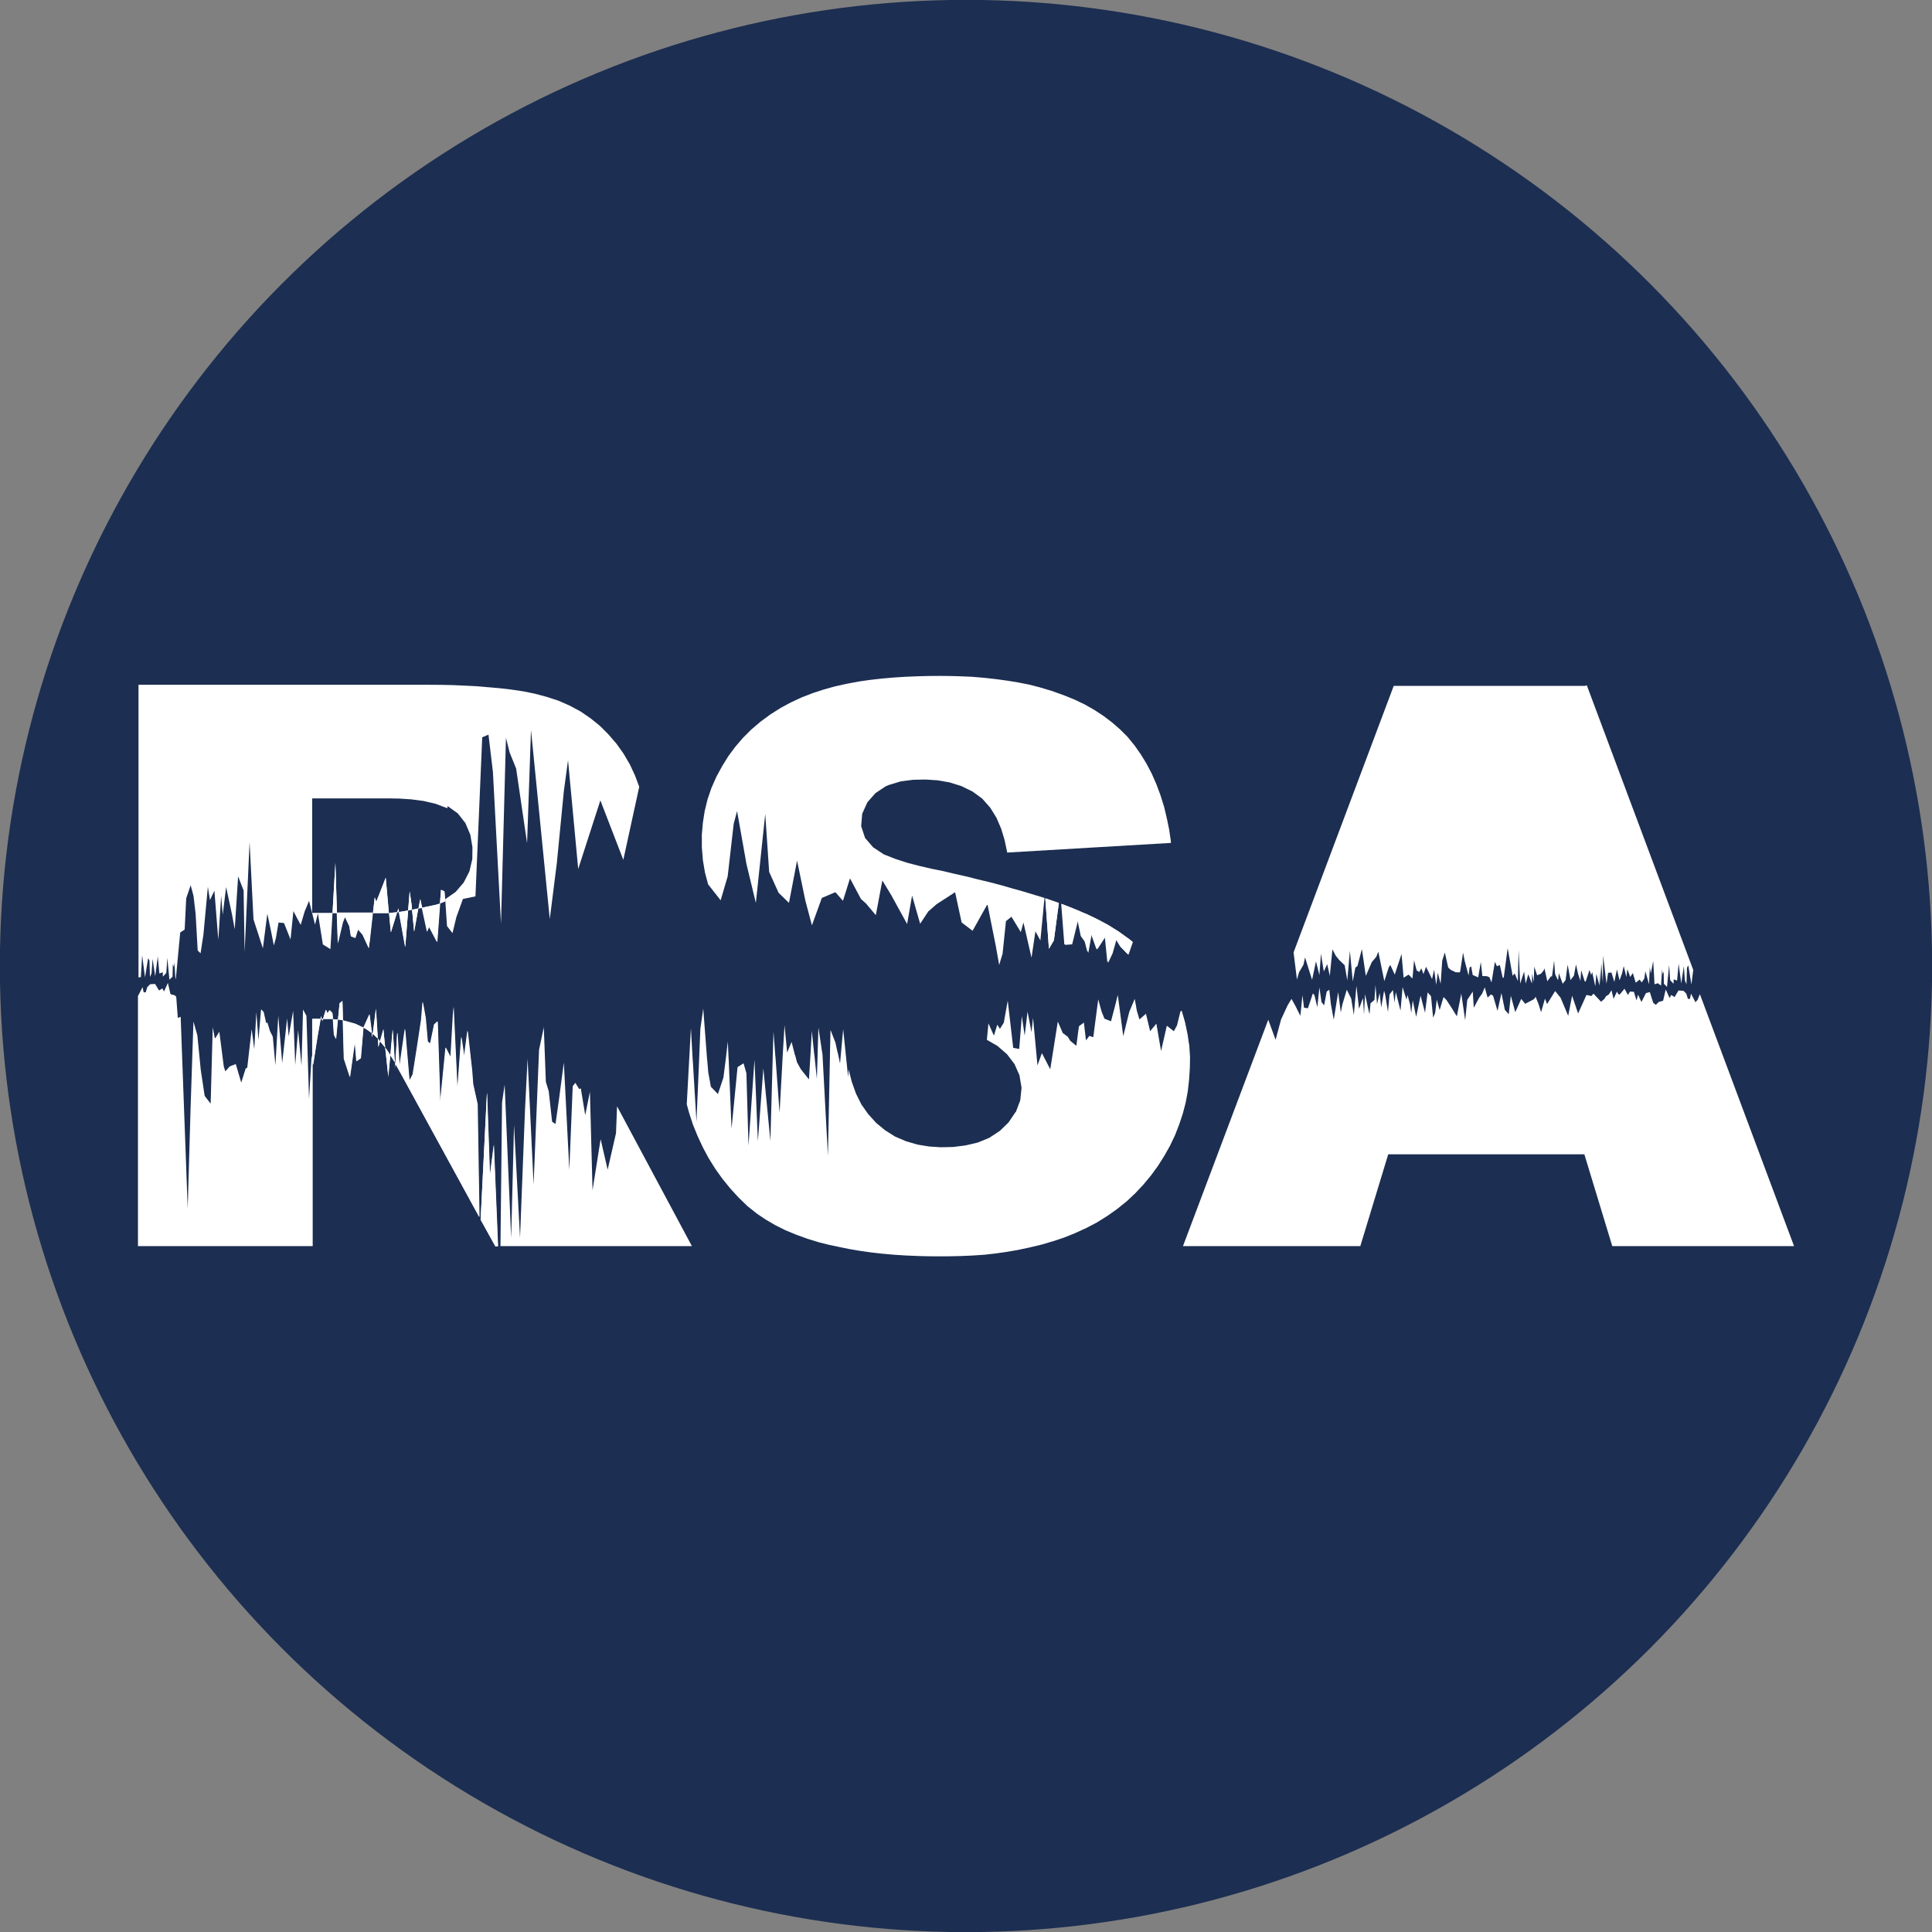 <?xml version="1.0" encoding="UTF-8" standalone="no"?>
<svg
   xmlns:shaper="http://www.shapertools.com/namespaces/shaper"
   xmlns:dc="http://purl.org/dc/elements/1.1/"
   xmlns:cc="http://creativecommons.org/ns#"
   xmlns:rdf="http://www.w3.org/1999/02/22-rdf-syntax-ns#"
   xmlns:svg="http://www.w3.org/2000/svg"
   xmlns="http://www.w3.org/2000/svg"
   xmlns:sodipodi="http://sodipodi.sourceforge.net/DTD/sodipodi-0.dtd"
   xmlns:inkscape="http://www.inkscape.org/namespaces/inkscape"
   id="svg150"
   y="0cm"
   xml:space="preserve"
   x="0cm"
   width="7.408cm"
   viewBox="0 0 7.408 7.408"
   version="1.1"
   shaper:fusionaddin="version:1.5.0"
   height="7.408cm"
   enable-background="new 0 0 11.753 4.123"
   sodipodi:docname="LogoRSA.svg"
   inkscape:version="0.92.4 (5da689c313, 2019-01-14)"
   inkscape:export-filename="C:\Users\milto\Desktop\Logo eagle\LogoRSA.png"
   inkscape:export-xdpi="300"
   inkscape:export-ydpi="300"><rect x="0" y="0" width="7.408" height="7.408" fill="#808080" stroke="none"/><sodipodi:namedview
     pagecolor="#ffffff"
     bordercolor="#666666"
     borderopacity="1"
     objecttolerance="10"
     gridtolerance="10"
     guidetolerance="10"
     inkscape:pageopacity="0"
     inkscape:pageshadow="2"
     inkscape:window-width="2400"
     inkscape:window-height="1271"
     id="namedview72"
     showgrid="false"
     fit-margin-top="0"
     fit-margin-left="0"
     fit-margin-right="0"
     fit-margin-bottom="0"
     inkscape:zoom="1.1996663"
     inkscape:cx="15.26037"
     inkscape:cy="77.46889"
     inkscape:window-x="-9"
     inkscape:window-y="-9"
     inkscape:window-maximized="1"
     inkscape:current-layer="svg150" /><defs
     id="defs154" /><circle
     style="opacity:1;fill:#1c2e51;fill-opacity:1;stroke:#1c2e51;stroke-width:0.029;stroke-miterlimit:4;stroke-dasharray:none;stroke-dashoffset:0;stroke-opacity:1"
     id="path879"
     cx="3.704"
     cy="3.704"
     r="3.69" /><g
     id="g1026"
     transform="translate(2.279,3.204)"><path
       inkscape:connector-curvature="0"
       style="vector-effect:non-scaling-stroke;fill:#ffffff;fill-opacity:1;stroke-width:0.54"
       id="path2"
       shaper:pathType="exterior"
       shaper:cutDepth="0"
       d="m -0.592,0.26 0.004,-0.052 0.013,0.006 0.003,0.038 -0.009,0.004 -3.0961e-4,1.3511e-4 -0.011,0.004" /><path
       inkscape:connector-curvature="0"
       style="vector-effect:non-scaling-stroke;fill:#ffffff;fill-opacity:1;stroke-width:0.54"
       id="path4"
       shaper:pathType="exterior"
       shaper:cutDepth="0"
       d="m -0.588,0.208 -0.004,0.052 0.011,-0.004 3.0966e-4,-1.3475e-4 0.009,-0.004 -0.003,-0.038 -0.013,-0.006" /><path
       inkscape:connector-curvature="0"
       style="vector-effect:non-scaling-stroke;fill:#ffffff;fill-opacity:1;stroke-width:0.54"
       id="path6"
       shaper:pathType="exterior"
       shaper:cutDepth="0"
       d="m -0.675,0.28 0.011,-0.002 0.003,-5.4572e-4 -0.007,-0.033 -0.007,0.036" /><path
       inkscape:connector-curvature="0"
       style="vector-effect:non-scaling-stroke;fill:#ffffff;fill-opacity:1;stroke-width:0.54"
       id="path8"
       shaper:pathType="exterior"
       shaper:cutDepth="0"
       d="m -0.663,0.277 -0.011,0.002 0.007,-0.036 0.007,0.033 -0.003,5.4607e-4" /><path
       inkscape:connector-curvature="0"
       style="vector-effect:non-scaling-stroke;fill:#ffffff;fill-opacity:1;stroke-width:0.54"
       id="path10"
       shaper:pathType="exterior"
       shaper:cutDepth="0"
       d="m -0.634,0.35 -0.008,0.019 -0.02,-0.092 0.048,-0.01 0.008,-0.002 4.2989e-4,-1.1992e-4 0.013,-0.004 -0.011,0.148 -0.031,-0.059" /><path
       inkscape:connector-curvature="0"
       style="vector-effect:non-scaling-stroke;fill:#ffffff;fill-opacity:1;stroke-width:0.54"
       id="path12"
       shaper:pathType="exterior"
       shaper:cutDepth="0"
       d="m -0.641,0.368 0.008,-0.019 0.031,0.059 0.011,-0.148 -0.013,0.004 -4.2989e-4,1.1992e-4 -0.008,0.002 -0.048,0.01 0.02,0.092" /><path
       inkscape:connector-curvature="0"
       style="vector-effect:non-scaling-stroke;fill:#ffffff;fill-opacity:1;stroke-width:0.54"
       id="path14"
       shaper:pathType="exterior"
       shaper:cutDepth="0"
       d="m -0.699,0.284 -0.015,0.003 -2.272e-4,4.01e-5 0.006,-0.073 0.008,0.056 0.001,0.014" /><path
       inkscape:connector-curvature="0"
       style="vector-effect:non-scaling-stroke;fill:#ffffff;fill-opacity:1;stroke-width:0.54"
       id="path16"
       shaper:pathType="exterior"
       shaper:cutDepth="0"
       d="m -0.714,0.287 0.015,-0.003 -0.001,-0.014 -0.008,-0.056 -0.006,0.073 2.2475e-4,-3.71e-5" /><path
       inkscape:connector-curvature="0"
       style="vector-effect:non-scaling-stroke;fill:#ffffff;fill-opacity:1;stroke-width:0.54"
       id="path18"
       shaper:pathType="exterior"
       shaper:cutDepth="0"
       d="m -0.691,0.368 0.016,-0.089 -0.024,0.005 0.008,0.084" /><path
       inkscape:connector-curvature="0"
       style="vector-effect:non-scaling-stroke;fill:#ffffff;fill-opacity:1;stroke-width:0.54"
       id="path20"
       shaper:pathType="exterior"
       shaper:cutDepth="0"
       d="m -0.675,0.28 -0.016,0.089 -0.008,-0.084 0.024,-0.005" /><path
       inkscape:connector-curvature="0"
       style="vector-effect:non-scaling-stroke;fill:#ffffff;fill-opacity:1;stroke-width:0.54"
       id="path22"
       shaper:pathType="exterior"
       shaper:cutDepth="0"
       d="m -0.836,0.254 0.036,-0.092 0.012,0.135 -0.003,1.3587e-4 -1.6929e-4,7.44e-6 -0.007,1.6742e-4 h -0.051 l 0.007,-0.06 0.006,0.016" /><path
       inkscape:connector-curvature="0"
       style="vector-effect:non-scaling-stroke;fill:#ffffff;fill-opacity:1;stroke-width:0.54"
       id="path24"
       shaper:pathType="exterior"
       shaper:cutDepth="0"
       d="m -0.8,0.161 -0.036,0.092 -0.006,-0.016 -0.007,0.06 h 0.051 l 0.007,-1.6741e-4 1.6924e-4,-7.04e-6 0.003,-1.3587e-4 -0.012,-0.135" /><path
       inkscape:connector-curvature="0"
       style="vector-effect:non-scaling-stroke;fill:#ffffff;fill-opacity:1;stroke-width:0.54"
       id="path26"
       shaper:pathType="exterior"
       shaper:cutDepth="0"
       d="m -1.004,0.297 0.011,-0.192 0.006,0.192 h -0.017" /><path
       inkscape:connector-curvature="0"
       style="vector-effect:non-scaling-stroke;fill:#ffffff;fill-opacity:1;stroke-width:0.54"
       id="path28"
       shaper:pathType="exterior"
       shaper:cutDepth="0"
       d="m -0.993,0.105 -0.011,0.192 h 0.017 l -0.006,-0.192" /><path
       inkscape:connector-curvature="0"
       style="vector-effect:non-scaling-stroke;fill:#ffffff;fill-opacity:1;stroke-width:0.54"
       id="path30"
       shaper:pathType="exterior"
       shaper:cutDepth="0"
       d="m -0.564,-0.105 -0.045,-0.017 -0.047,-0.011 -0.046,-0.006 -0.046,-0.003 -0.039,-6.6827e-4 H -1.082 v 0.439 h 0.078 l -0.008,0.139 -0.029,-0.018 -0.019,-0.119 -0.011,0.043 -0.023,-0.091 -0.017,0.041 -0.015,0.051 -0.013,-0.024 -0.015,-0.029 -0.011,0.109 -0.025,-0.063 -0.021,-0.002 -0.01,0.059 -0.008,0.029 -0.01,-0.051 -0.015,-0.071 -0.017,0.133 -0.036,-0.111 -0.015,-0.297 -0.019,0.422 -0.004,-0.236 -0.021,-0.054 -0.013,0.203 -0.01,-0.055 -0.023,-0.107 -0.013,0.106 -0.006,-0.072 -0.011,0.168 -0.015,-0.188 -0.017,0.036 -0.008,-0.051 -0.017,0.183 -0.011,0.072 -0.011,-0.011 -0.008,-0.141 -0.008,-0.068 -0.011,-0.041 -0.017,0.05 -0.006,0.12 -0.017,0.011 -0.017,0.18 -0.001,-0.004 -4.323e-4,3.4079e-4 -0.004,-0.062 -0.002,0.018 -0.004,-0.01 -0.001,0.047 -0.012,0.012 -0.008,-0.084 -0.004,0.058 -0.013,0.014 -5.431e-4,-0.017 -0.013,0.005 -0.006,-0.065 -0.01,0.076 -0.01,-0.067 -0.004,0.055 -0.006,0.015 -0.002,-0.063 -0.005,-0.01 -0.012,0.074 -0.011,-0.085 -0.005,0.084 -0.009,0.001 v -1.122 h 1.113 l 0.047,3.2298e-4 0.046,9.6674e-4 0.044,0.002 0.042,0.002 0.048,0.004 0.046,0.004 0.043,0.005 0.047,0.007 0.044,0.009 0.045,0.012 0.046,0.015 0.043,0.019 0.041,0.022 0.038,0.026 0.036,0.029 0.033,0.033 0.031,0.036 0.027,0.038 0.024,0.041 0.02,0.043 0.016,0.043 -0.061,0.28 -0.088,-0.228 -0.085,0.263 -0.039,-0.417 -0.016,0.118 -0.027,0.277 -0.027,0.214 -0.072,-0.725 -0.015,0.434 -0.042,-0.286 -0.025,-0.062 -0.014,-0.056 -0.019,0.713 -0.031,-0.582 -0.017,-0.143 -0.024,0.01 -0.026,0.61 -0.048,0.01 -0.025,0.069 -0.015,0.062 -0.021,-0.027 -0.007,-0.103 0.04,-0.028 0.031,-0.036 0.022,-0.043 0.011,-0.047 4.5217e-4,-0.046 -0.008,-0.047 -0.019,-0.045 -0.029,-0.037 -0.039,-0.028" /><path
       inkscape:connector-curvature="0"
       style="vector-effect:non-scaling-stroke;fill:#ffffff;fill-opacity:1;stroke-width:0.54"
       id="path34"
       shaper:pathType="exterior"
       shaper:cutDepth="0"
       d="m -0.865,0.432 0.006,-0.045 0.01,-0.089 h -0.138 l 0.004,0.116 0.019,-0.081 0.008,-0.02 0.017,0.036 0.006,0.038 0.017,0.006 0.01,-0.032 0.017,0.019 0.025,0.054" /><path
       inkscape:connector-curvature="0"
       style="vector-effect:non-scaling-stroke;fill:#ffffff;fill-opacity:1;stroke-width:0.54"
       id="path36"
       shaper:pathType="exterior"
       shaper:cutDepth="0"
       d="m -0.859,0.386 -0.006,0.045 -0.025,-0.054 -0.017,-0.019 -0.01,0.032 -0.017,-0.006 -0.006,-0.038 -0.017,-0.036 -0.008,0.02 -0.019,0.081 -0.004,-0.116 h 0.138 l -0.01,0.089" /><path
       inkscape:connector-curvature="0"
       style="vector-effect:non-scaling-stroke;fill:#ffffff;fill-opacity:1;stroke-width:0.54"
       id="path38"
       shaper:pathType="exterior"
       shaper:cutDepth="0"
       d="m -0.756,0.294 0.004,-0.014 0.002,0.013 -0.003,3.653e-4 -1.0696e-4,1.483e-5 -0.004,5.5761e-4" /><path
       inkscape:connector-curvature="0"
       style="vector-effect:non-scaling-stroke;fill:#ffffff;fill-opacity:1;stroke-width:0.54"
       id="path40"
       shaper:pathType="exterior"
       shaper:cutDepth="0"
       d="m -0.752,0.28 -0.004,0.014 0.004,-5.5685e-4 1.0697e-4,-1.488e-5 0.003,-3.6529e-4 -0.002,-0.013" /><path
       inkscape:connector-curvature="0"
       style="vector-effect:non-scaling-stroke;fill:#ffffff;fill-opacity:1;stroke-width:0.54"
       id="path42"
       shaper:pathType="exterior"
       shaper:cutDepth="0"
       d="m -0.759,0.294 0.003,-3.6084e-4 -0.024,0.077 -0.007,-0.074 0.028,-0.003 5.4803e-4,-7.204e-5" /><path
       inkscape:connector-curvature="0"
       style="vector-effect:non-scaling-stroke;fill:#ffffff;fill-opacity:1;stroke-width:0.54"
       id="path44"
       shaper:pathType="exterior"
       shaper:cutDepth="0"
       d="m -0.756,0.294 -0.003,3.6084e-4 -5.4572e-4,6.981e-5 -0.028,0.003 0.007,0.074 0.024,-0.077" /><path
       inkscape:connector-curvature="0"
       style="vector-effect:non-scaling-stroke;fill:#ffffff;fill-opacity:1;stroke-width:0.54"
       id="path46"
       shaper:pathType="exterior"
       shaper:cutDepth="0"
       d="m -0.714,0.287 -0.011,0.139 -0.024,-0.133 0.036,-0.006" /><path
       inkscape:connector-curvature="0"
       style="vector-effect:non-scaling-stroke;fill:#ffffff;fill-opacity:1;stroke-width:0.54"
       id="path48"
       shaper:pathType="exterior"
       shaper:cutDepth="0"
       d="m -0.725,0.426 0.011,-0.139 -0.036,0.006 0.024,0.133" /><path
       inkscape:connector-curvature="0"
       style="vector-effect:non-scaling-stroke;fill:#ffffff;fill-opacity:1;stroke-width:0.54"
       id="path50"
       shaper:pathType="exterior"
       shaper:cutDepth="0"
       d="m 1.743,0.434 0.019,-0.032 0.019,-0.143 -0.006,-0.002 -0.046,-0.016 0.014,0.193" /><path
       inkscape:connector-curvature="0"
       style="vector-effect:non-scaling-stroke;fill:#ffffff;fill-opacity:1;stroke-width:0.54"
       id="path52"
       shaper:pathType="exterior"
       shaper:cutDepth="0"
       d="M 1.762,0.401 1.743,0.434 1.729,0.24 1.775,0.256 1.781,0.258 1.762,0.401" /><path
       inkscape:connector-curvature="0"
       style="vector-effect:non-scaling-stroke;fill:#ffffff;fill-opacity:1;stroke-width:0.54"
       id="path54"
       shaper:pathType="exterior"
       shaper:cutDepth="0"
       d="m -0.964,0.708 -0.019,-0.003 0.006,-0.062 0.011,-0.009 0.002,0.074" /><path
       inkscape:connector-curvature="0"
       style="vector-effect:non-scaling-stroke;fill:#ffffff;fill-opacity:1;stroke-width:0.54"
       id="path56"
       shaper:pathType="exterior"
       shaper:cutDepth="0"
       d="m -0.983,0.705 0.019,0.003 -0.002,-0.074 -0.011,0.009 -0.006,0.062" /><path
       inkscape:connector-curvature="0"
       style="vector-effect:non-scaling-stroke;fill:#ffffff;fill-opacity:1;stroke-width:0.54"
       id="path58"
       shaper:pathType="exterior"
       shaper:cutDepth="0"
       d="m -1.04,0.703 0.027,1.3288e-4 0.01,7.7742e-4 -0.002,-0.023 -0.011,-0.011 -0.008,0.012 -0.006,-0.014 -0.011,0.036" /><path
       inkscape:connector-curvature="0"
       style="vector-effect:non-scaling-stroke;fill:#ffffff;fill-opacity:1;stroke-width:0.54"
       id="path60"
       shaper:pathType="exterior"
       shaper:cutDepth="0"
       d="m -1.013,0.703 -0.027,-1.3288e-4 0.011,-0.036 0.006,0.014 0.008,-0.012 0.011,0.011 0.002,0.023 -0.01,-7.8071e-4" /><path
       inkscape:connector-curvature="0"
       style="vector-effect:non-scaling-stroke;fill:#ffffff;fill-opacity:1;stroke-width:0.54"
       id="path62"
       shaper:pathType="exterior"
       shaper:cutDepth="0"
       d="m -1.04,0.703 -0.003,0.008 -0.003,-0.008 0.005,2.116e-5" /><path
       inkscape:connector-curvature="0"
       style="vector-effect:non-scaling-stroke;fill:#ffffff;fill-opacity:1;stroke-width:0.54"
       id="path64"
       shaper:pathType="exterior"
       shaper:cutDepth="0"
       d="m -1.042,0.711 0.003,-0.008 -0.005,-2.303e-5 0.003,0.008" /><path
       inkscape:connector-curvature="0"
       style="vector-effect:non-scaling-stroke;fill:#ffffff;fill-opacity:1;stroke-width:0.54"
       id="path66"
       shaper:pathType="exterior"
       shaper:cutDepth="0"
       d="m -1.045,0.703 -0.003,-0.011 -0.002,0.011 h 0.005" /><path
       inkscape:connector-curvature="0"
       style="vector-effect:non-scaling-stroke;fill:#ffffff;fill-opacity:1;stroke-width:0.54"
       id="path68"
       shaper:pathType="exterior"
       shaper:cutDepth="0"
       d="m -1.048,0.692 0.003,0.011 h -0.005 l 0.002,-0.011" /><path
       inkscape:connector-curvature="0"
       style="vector-effect:non-scaling-stroke;fill:#ffffff;fill-opacity:1;stroke-width:0.54"
       id="path70"
       shaper:pathType="exterior"
       shaper:cutDepth="0"
       d="m -1.05,0.703 -0.012,0.068 -0.017,0.109 -0.003,-0.016 v -0.161 h 0.032" /><path
       inkscape:connector-curvature="0"
       style="vector-effect:non-scaling-stroke;fill:#ffffff;fill-opacity:1;stroke-width:0.54"
       id="path72"
       shaper:pathType="exterior"
       shaper:cutDepth="0"
       d="m -1.061,0.77 0.012,-0.068 h -0.032 v 0.161 l 0.003,0.016 0.017,-0.109" /><path
       inkscape:connector-curvature="0"
       style="vector-effect:non-scaling-stroke;fill:#ffffff;fill-opacity:1;stroke-width:0.54"
       id="path74"
       shaper:pathType="exterior"
       shaper:cutDepth="0"
       d="m -1.453,0.776 0.015,-0.024 0.017,0.133 0.006,0.019 0.017,-0.019 0.023,-0.009 0.021,0.071 0.017,-0.054 0.006,-0.003 0.017,-0.148 0.01,0.077 0.008,-0.142 0.008,0.107 0.01,-0.118 0.01,0.01 0.01,0.044 0.004,-0.004 0.01,0.033 0.011,0.022 0.01,0.11 0.011,-0.19 0.015,0.181 0.019,-0.171 0.006,0.069 0.017,-0.098 0.008,0.208 0.011,-0.134 0.013,0.136 0.006,-0.215 0.013,0.024 0.01,0.319 0.01,-0.167 0.004,0.021 V 1.574 H -1.75 V 0.613 l 7.449e-4,8.531e-4 0.017,-0.033 0.004,0.02 h 0.008 l 0.006,-0.02 0.011,-0.011 0.019,-0.001 0.015,0.025 0.013,-0.008 0.006,0.012 0.015,-0.033 0.01,0.043 0.017,0.005 0.005,0.005 0.006,0.081 0.011,-0.004 0.027,0.735 0.011,-0.384 0.011,-0.333 0.015,0.053 0.013,0.132 0.015,0.1 0.023,0.03 0.008,-0.293 0.008,0.042" /><path
       inkscape:connector-curvature="0"
       style="vector-effect:non-scaling-stroke;fill:#ffffff;fill-opacity:1;stroke-width:0.54"
       id="path78"
       shaper:pathType="exterior"
       shaper:cutDepth="0"
       d="m -0.998,0.764 0.008,0.016 0.007,-0.075 -0.019,-0.001 0.004,0.06" /><path
       inkscape:connector-curvature="0"
       style="vector-effect:non-scaling-stroke;fill:#ffffff;fill-opacity:1;stroke-width:0.54"
       id="path80"
       shaper:pathType="exterior"
       shaper:cutDepth="0"
       d="m -0.991,0.78 -0.008,-0.016 -0.004,-0.06 0.019,0.001 -0.007,0.075" /><path
       inkscape:connector-curvature="0"
       style="vector-effect:non-scaling-stroke;fill:#ffffff;fill-opacity:1;stroke-width:0.54"
       id="path82"
       shaper:pathType="exterior"
       shaper:cutDepth="0"
       d="m -0.853,0.757 -0.02,-0.014 -4.143e-4,-2.4947e-4 -0.011,-0.006 0.023,-0.051 0.009,0.072" /><path
       inkscape:connector-curvature="0"
       style="vector-effect:non-scaling-stroke;fill:#ffffff;fill-opacity:1;stroke-width:0.54"
       id="path84"
       shaper:pathType="exterior"
       shaper:cutDepth="0"
       d="m -0.874,0.743 0.02,0.014 -0.009,-0.072 -0.023,0.051 0.011,0.006 4.156e-4,2.5129e-4" /><path
       inkscape:connector-curvature="0"
       style="vector-effect:non-scaling-stroke;fill:#ffffff;fill-opacity:1;stroke-width:0.54"
       id="path86"
       shaper:pathType="exterior"
       shaper:cutDepth="0"
       d="m -0.763,0.874 -9.0879e-4,0.016 -0.001,-0.02 8.4869e-4,0.001 0.001,0.002" /><path
       inkscape:connector-curvature="0"
       style="vector-effect:non-scaling-stroke;fill:#ffffff;fill-opacity:1;stroke-width:0.54"
       id="path88"
       shaper:pathType="exterior"
       shaper:cutDepth="0"
       d="m -0.763,0.89 9.0878e-4,-0.016 -0.001,-0.002 -8.4869e-4,-0.001 0.001,0.02" /><path
       inkscape:connector-curvature="0"
       style="vector-effect:non-scaling-stroke;fill:#ffffff;fill-opacity:1;stroke-width:0.54"
       id="path90"
       shaper:pathType="exterior"
       shaper:cutDepth="0"
       d="m -0.763,0.874 0.007,-0.117 0.008,0.128 0.021,-0.145 0.017,0.2 0.013,-0.025 0.017,-0.108 0.015,-0.099 0.006,-0.071 0.011,0.061 0.008,0.091 0.01,0.008 0.015,-0.073 0.013,-0.012 0.01,0.312 0.021,-0.212 0.019,0.037 0.011,-0.193 0.015,0.319 0.015,-0.204 0.011,0.075 0.013,-0.099 0.017,0.153 0.004,0.052 0.017,0.077 0.007,0.433 -0.298,-0.545 -0.024,-0.043 -7.322e-4,-0.001" /><path
       inkscape:connector-curvature="0"
       style="vector-effect:non-scaling-stroke;fill:#ffffff;fill-opacity:1;stroke-width:0.54"
       id="path92"
       shaper:pathType="exterior"
       shaper:cutDepth="0"
       d="m -0.756,0.757 -0.007,0.117 7.5064e-4,0.001 0.024,0.043 0.298,0.545 -0.007,-0.433 -0.017,-0.077 -0.004,-0.052 -0.017,-0.153 -0.013,0.099 -0.011,-0.075 -0.015,0.204 -0.015,-0.319 -0.011,0.193 -0.019,-0.037 -0.021,0.212 -0.01,-0.312 -0.013,0.012 -0.015,0.073 -0.01,-0.008 -0.008,-0.091 -0.011,-0.061 -0.006,0.071 -0.015,0.099 -0.017,0.108 -0.013,0.025 -0.017,-0.2 -0.021,0.145 -0.008,-0.128" /><path
       inkscape:connector-curvature="0"
       style="vector-effect:non-scaling-stroke;fill:#ffffff;fill-opacity:1;stroke-width:0.54"
       id="path94"
       shaper:pathType="exterior"
       shaper:cutDepth="0"
       d="m -0.765,0.87 -2.7842e-4,-4.7003e-4 -2.7847e-4,-4.6998e-4 -0.017,-0.027 0.009,-0.099 0.008,0.127" /><path
       inkscape:connector-curvature="0"
       style="vector-effect:non-scaling-stroke;fill:#ffffff;fill-opacity:1;stroke-width:0.54"
       id="path96"
       shaper:pathType="exterior"
       shaper:cutDepth="0"
       d="m -0.765,0.87 2.7843e-4,4.7003e-4 -0.008,-0.127 -0.009,0.099 0.017,0.027 2.8088e-4,4.6887e-4" /><path
       inkscape:connector-curvature="0"
       style="vector-effect:non-scaling-stroke;fill:#ffffff;fill-opacity:1;stroke-width:0.54"
       id="path98"
       shaper:pathType="exterior"
       shaper:cutDepth="0"
       d="m -0.79,0.925 -0.012,-0.112 0.008,0.011 3.052e-4,4.388e-4 0.011,0.017 -0.008,0.083" /><path
       inkscape:connector-curvature="0"
       style="vector-effect:non-scaling-stroke;fill:#ffffff;fill-opacity:1;stroke-width:0.54"
       id="path100"
       shaper:pathType="exterior"
       shaper:cutDepth="0"
       d="m -0.802,0.813 0.012,0.112 0.008,-0.083 -0.011,-0.017 -3.0515e-4,-4.3885e-4 -0.008,-0.011" /><path
       inkscape:connector-curvature="0"
       style="vector-effect:non-scaling-stroke;fill:#ffffff;fill-opacity:1;stroke-width:0.54"
       id="path102"
       shaper:pathType="exterior"
       shaper:cutDepth="0"
       d="m -0.822,0.788 0.015,0.018 0.005,0.007 -0.007,-0.071 -0.013,0.046" /><path
       inkscape:connector-curvature="0"
       style="vector-effect:non-scaling-stroke;fill:#ffffff;fill-opacity:1;stroke-width:0.54"
       id="path104"
       shaper:pathType="exterior"
       shaper:cutDepth="0"
       d="m -0.807,0.807 -0.015,-0.018 0.013,-0.046 0.007,0.071 -0.005,-0.007" /><path
       inkscape:connector-curvature="0"
       style="vector-effect:non-scaling-stroke;fill:#ffffff;fill-opacity:1;stroke-width:0.54"
       id="path106"
       shaper:pathType="exterior"
       shaper:cutDepth="0"
       d="m -0.828,0.811 0.006,-0.022 -0.008,-0.01 0.002,0.032" /><path
       inkscape:connector-curvature="0"
       style="vector-effect:non-scaling-stroke;fill:#ffffff;fill-opacity:1;stroke-width:0.54"
       id="path108"
       shaper:pathType="exterior"
       shaper:cutDepth="0"
       d="m -0.822,0.788 -0.006,0.022 -0.002,-0.032 0.008,0.01" /><path
       inkscape:connector-curvature="0"
       style="vector-effect:non-scaling-stroke;fill:#ffffff;fill-opacity:1;stroke-width:0.54"
       id="path110"
       shaper:pathType="exterior"
       shaper:cutDepth="0"
       d="m -0.83,0.778 -0.019,-0.018 0.012,-0.096 0.007,0.114" /><path
       inkscape:connector-curvature="0"
       style="vector-effect:non-scaling-stroke;fill:#ffffff;fill-opacity:1;stroke-width:0.54"
       id="path112"
       shaper:pathType="exterior"
       shaper:cutDepth="0"
       d="m -0.85,0.76 0.019,0.018 -0.007,-0.114 -0.012,0.096" /><path
       inkscape:connector-curvature="0"
       style="vector-effect:non-scaling-stroke;fill:#ffffff;fill-opacity:1;stroke-width:0.54"
       id="path114"
       shaper:pathType="exterior"
       shaper:cutDepth="0"
       d="m -0.851,0.759 9.6229e-4,8.0414e-4 -0.002,0.013 -0.002,-0.016 0.003,0.002 5.324e-5,3.711e-5" /><path
       inkscape:connector-curvature="0"
       style="vector-effect:non-scaling-stroke;fill:#ffffff;fill-opacity:1;stroke-width:0.54"
       id="path116"
       shaper:pathType="exterior"
       shaper:cutDepth="0"
       d="m -0.85,0.76 -9.6224e-4,-8.0409e-4 -5.654e-5,-4.678e-5 -0.003,-0.002 0.002,0.016 0.002,-0.013" /><path
       inkscape:connector-curvature="0"
       style="vector-effect:non-scaling-stroke;fill:#ffffff;fill-opacity:1;stroke-width:0.54"
       id="path118"
       shaper:pathType="exterior"
       shaper:cutDepth="0"
       d="m -0.886,0.737 -0.01,0.116 -0.017,0.012 -0.006,-0.073 -0.019,0.134 -0.023,-0.071 -0.004,-0.147 0.047,0.013 0.032,0.015 -2.5023e-4,5.6393e-4" /><path
       inkscape:connector-curvature="0"
       style="vector-effect:non-scaling-stroke;fill:#ffffff;fill-opacity:1;stroke-width:0.54"
       id="path120"
       shaper:pathType="exterior"
       shaper:cutDepth="0"
       d="m -0.895,0.853 0.01,-0.116 2.4947e-4,-5.6799e-4 -0.032,-0.015 -0.047,-0.013 0.004,0.147 0.023,0.071 0.019,-0.134 0.006,0.073 0.017,-0.012" /><path
       inkscape:connector-curvature="0"
       style="vector-effect:non-scaling-stroke;fill:#ffffff;fill-opacity:1;stroke-width:0.54"
       id="path122"
       shaper:pathType="exterior"
       shaper:cutDepth="0"
       d="m -0.436,1.471 0.024,-0.482 0.011,0.315 0.015,-0.118 0.016,0.389 h -0.01 l -0.057,-0.103" /><path
       inkscape:connector-curvature="0"
       style="vector-effect:non-scaling-stroke;fill:#ffffff;fill-opacity:1;stroke-width:0.54"
       id="path124"
       shaper:pathType="exterior"
       shaper:cutDepth="0"
       d="m -0.412,0.989 -0.024,0.482 0.057,0.103 h 0.01 l -0.016,-0.389 -0.015,0.118 -0.011,-0.315" /><path
       inkscape:connector-curvature="0"
       style="vector-effect:non-scaling-stroke;fill:#ffffff;fill-opacity:1;stroke-width:0.54"
       id="path126"
       shaper:pathType="exterior"
       shaper:cutDepth="0"
       d="M 3.797,-0.574 H 3.065 L 2.681,0.448 l 0.013,0.104 0.008,-0.028 0.017,-0.029 0.006,-0.028 0.027,0.086 0.015,-0.071 0.013,0.053 0.006,-0.082 0.011,0.068 0.013,-0.028 0.01,0.045 0.01,-0.102 0.013,0.025 0.013,0.016 0.021,0.02 0.01,0.058 0.01,-0.113 0.011,0.117 0.01,-0.053 0.008,-0.006 0.017,-0.065 0.015,0.103 0.023,-0.053 0.017,-0.02 0.008,-0.02 0.023,0.113 0.017,-0.053 0.006,-0.009 0.017,0.037 0.011,-0.034 0.002,-0.006 0.013,-0.039 0.008,0.091 0.019,-0.012 0.015,0.015 0.006,-0.07 0.01,0.039 0.01,0.006 0.008,-0.014 0.008,0.022 0.01,-0.028 0.013,0.026 0.01,0.021 0.008,-0.036 0.008,0.058 0.006,-0.046 0.011,0.042 0.006,-0.088 0.01,-0.032 0.013,0.058 0.01,0.009 0.019,0.009 0.015,5.1453e-4 0.002,-0.004 0.011,-0.072 0.006,0.031 0.015,0.057 0.004,-0.031 0.006,-0.004 0.006,0.033 0.021,0.009 0.01,-0.059 0.006,0.054 0.017,5.1453e-4 0.01,0.004 0.008,0.02 0.013,-0.079 0.008,0.017 0.011,-0.005 0.011,0.049 0.004,-5.1453e-4 0.015,-0.113 0.019,0.106 0.008,-0.009 0.012,0.029 0.003,-0.118 0.006,0.128 0.015,-0.046 0.006,0.046 0.01,-0.036 0.014,0.036 0.001,-0.039 0.006,0.033 0.002,-0.059 0.011,0.033 0.015,-0.006 0.011,-0.014 0.002,-0.007 0.011,0.05 0.014,-0.019 0.004,5.1453e-4 0.006,-0.044 0.002,-0.017 0.004,0.052 0.01,0.022 0.002,-0.002 0.002,-0.024 0.015,0.041 0.011,-0.014 0.008,-0.059 0.011,0.059 0.013,-0.017 0.008,-0.043 0.008,0.036 0.009,0.027 0.003,-0.041 0.013,0.042 0.004,0.002 0.015,-0.045 0.006,0.02 0.004,-0.012 0.012,0.055 0.004,-0.048 0.012,0.045 0.001,-0.057 0.002,0.051 0.004,-0.08 0.006,0.075 0.001,-0.104 0.013,0.108 0.006,-0.042 0.013,-0.001 0.011,0.036 0.01,-0.048 0.01,0.042 0.01,-0.028 0.006,-0.027 0.01,0.042 0.004,-0.03 0.011,0.03 0.01,-0.015 0.011,0.037 0.015,-0.012 0.008,0.011 0.01,-0.015 0.004,-0.028 0.014,0.05 0.003,-0.065 0.004,0.023 0.009,-0.047 0.003,0.05 0.002,0.039 0.013,-0.004 0.012,0.009 0.004,-0.062 0.002,0.018 0.004,-0.01 0.001,0.047 0.012,0.012 0.008,-0.084 0.004,0.058 0.013,0.014 5.346e-4,-0.017 0.013,0.005 0.006,-0.065 0.01,0.076 0.01,-0.067 0.004,0.055 0.006,0.015 0.002,-0.063 0.005,-0.01 0.012,0.074 0.007,-0.056 -0.408,-1.091" /><path
       inkscape:connector-curvature="0"
       style="vector-effect:non-scaling-stroke;fill:#ffffff;fill-opacity:1;stroke-width:0.54"
       id="path130"
       shaper:pathType="exterior"
       shaper:cutDepth="0"
       d="m 4.239,0.608 -0.009,0.022 -0.008,0.009 -0.017,-0.033 -0.004,0.02 h -0.008 l -0.006,-0.02 -0.011,-0.011 -0.019,-0.001 -0.015,0.025 -0.013,-0.008 -0.006,0.012 -0.015,-0.033 -0.01,0.043 -0.017,0.005 -0.011,0.011 -0.01,-0.008 -0.013,-0.041 -0.015,0.004 -0.017,0.034 -0.013,-0.028 -0.006,0.022 -0.01,-0.033 -0.015,-0.001 -0.008,0.013 -0.013,-0.024 -0.019,0.023 -0.006,-0.004 -0.004,-0.008 -0.013,0.028 -0.008,-0.033 -0.01,0.016 -0.011,0.007 -0.006,0.01 -0.013,0.011 -0.029,-0.031 -0.008,0.009 -0.019,-0.004 -0.032,0.071 -0.023,-0.068 -0.015,0.077 -0.029,-0.069 -0.021,-0.026 -0.031,0.05 -0.008,-0.021 -0.015,0.052 -0.01,-0.032 -0.011,-0.027 -0.006,0.009 -0.034,0.018 -0.015,-0.019 -0.023,0.051 -0.017,-0.063 -0.008,0.071 -0.015,-0.017 -0.013,-0.064 -0.015,0.068 -0.017,-0.058 -0.008,-0.005 -0.013,0.012 -0.011,-0.039 -0.01,0.024 -0.011,0.015 -0.021,0.039 -0.004,-0.062 -0.021,0.032 -0.008,0.078 -0.015,-0.102 -0.017,0.087 -0.019,-0.031 -0.021,-0.032 -0.011,-0.011 -0.015,0.05 -0.011,-0.04 -0.006,0.05 -0.008,0.019 -0.008,-0.082 -0.013,-0.015 -0.01,0.078 -0.017,-0.065 -0.017,0.081 -0.013,-0.063 -0.006,0.048 -0.004,-0.031 -0.01,-0.038 -0.004,0.018 -0.015,-0.048 -0.008,0.09 -0.018,-0.071 -0.005,0.04 -0.006,-0.048 -0.013,0.017 -0.006,0.067 -0.011,-0.067 -0.004,-0.014 -0.011,0.064 -0.006,-0.056 -0.01,0.043 -0.006,-0.073 -0.004,0.057 -0.015,0.013 -0.004,0.042 -0.006,-0.026 -0.011,-0.051 -0.004,0.078 -0.004,-0.063 -0.015,0.041 -0.01,-0.088 -0.01,0.112 -0.01,-0.063 -0.017,-0.034 -0.017,0.057 -0.006,0.03 -0.01,-0.078 -0.017,0.106 -0.011,-0.06 -0.006,-0.055 -0.01,0.007 -0.01,0.053 -0.01,-0.013 -0.008,-0.056 -0.008,0.076 -0.011,-0.046 -0.006,-0.007 -0.019,0.057 -0.015,-0.002 -0.006,-0.048 -0.008,0.079 -0.019,-0.038 -0.015,-0.027 -0.015,0.025 -0.025,0.054 -0.021,0.078 L 2.584,0.706 2.257,1.574 H 2.937 L 3.044,1.222 h 0.752 l 0.107,0.352 h 0.697 L 4.239,0.608" /><path
       inkscape:connector-curvature="0"
       style="vector-effect:non-scaling-stroke;fill:#ffffff;fill-opacity:1;stroke-width:0.54"
       id="path134"
       shaper:pathType="exterior"
       shaper:cutDepth="0"
       d="m -0.194,0.732 0.008,0.212 0.011,0.036 0.013,0.117 0.013,0.009 0.013,-0.092 0.019,-0.144 0.021,0.412 0.013,-0.321 0.01,-0.013 0.015,0.024 0.006,-0.003 0.017,0.103 0.008,-0.04 0.01,-0.05 0.01,0.378 0.031,-0.196 0.027,0.117 0.032,-0.14 0.004,-0.103 0.287,0.536 h -0.734 l 0.006,-0.55 0.01,-0.069 0.025,0.588 0.011,-0.434 0.023,0.433 0.019,-0.489 0.01,-0.198 0.023,0.483 0.021,-0.517 0.019,-0.09" /><path
       inkscape:connector-curvature="0"
       style="vector-effect:non-scaling-stroke;fill:#ffffff;fill-opacity:1;stroke-width:0.54"
       id="path138"
       shaper:pathType="exterior"
       shaper:cutDepth="0"
       d="M 1.615,1.06 1.588,1.1 1.555,1.132 1.514,1.159 1.47,1.177 1.423,1.188 1.375,1.194 1.328,1.195 1.283,1.192 1.24,1.185 1.195,1.172 1.153,1.154 1.115,1.13 1.081,1.102 1.05,1.068 1.024,1.031 1.003,0.989 0.987,0.944 0.975,0.897 0.973,0.926 0.964,0.839 0.963,0.829 0.954,0.742 0.946,0.83 0.942,0.874 0.933,0.831 l -5.5685e-4,3.488e-5 -0.008,-0.037 -0.019,-0.049 -0.002,0.089 1.0469e-4,-6.68e-6 -0.008,0.394 -0.021,-0.392 -2.294e-5,-1.5334e-4 -4.4548e-4,2.785e-5 -0.015,-0.1 -0.003,0.101 8.642e-5,-5.57e-6 -0.003,0.096 -0.01,-0.096 -3.5639e-4,2.192e-5 -0.009,-0.088 -0.005,0.089 2.049e-5,-1.47e-6 -0.006,0.097 -0.031,-0.039 -0.015,-0.027 -0.007,-0.027 -6.6823e-4,4.16e-5 -0.013,-0.051 -0.017,0.041 -0.01,-0.105 -0.007,0.117 3.007e-5,-1.87e-6 -0.012,0.219 -0.016,-0.217 -2.8956e-4,1.818e-5 -0.007,-0.094 -0.003,0.094 8.018e-5,-5.21e-6 L 0.675,1.171 0.648,0.893 0.627,1.172 0.614,0.859 0.591,1.189 0.583,0.911 0.572,0.873 0.549,0.888 0.526,1.124 0.515,0.857 l -2.2274e-4,1.413e-5 -0.003,-0.068 -0.008,0.069 -0.009,0.07 -0.021,0.063 -0.027,-0.028 -0.01,-0.055 -0.004,-0.047 -3.007e-4,1.894e-5 -0.015,-0.198 -0.011,0.078 -0.005,0.122 5.809e-5,-3.74e-6 -0.01,0.234 -0.014,-0.233 -2.6284e-4,1.635e-5 -0.007,-0.126 -0.007,0.127 3.831e-5,-2.22e-6 -0.009,0.165 0.009,0.033 0.015,0.046 0.018,0.044 0.02,0.043 0.022,0.041 0.025,0.04 0.027,0.038 0.03,0.037 0.032,0.035 0.035,0.034 0.038,0.03 0.033,0.022 0.036,0.021 0.038,0.019 0.041,0.017 0.044,0.016 0.046,0.014 0.036,0.009 0.038,0.008 0.039,0.008 0.041,0.007 0.042,0.006 0.044,0.005 0.045,0.004 0.047,0.003 0.048,0.002 0.033,8.219e-4 0.034,4.099e-4 0.046,-1.474e-4 0.048,-0.001 0.046,-0.002 0.045,-0.003 0.044,-0.005 0.042,-0.006 0.041,-0.007 0.047,-0.01 0.046,-0.011 0.044,-0.013 0.042,-0.014 0.04,-0.016 0.044,-0.02 0.042,-0.022 0.04,-0.025 0.038,-0.027 0.036,-0.029 0.033,-0.031 0.031,-0.033 0.029,-0.035 0.027,-0.037 0.024,-0.038 0.022,-0.039 0.019,-0.04 0.016,-0.041 0.014,-0.042 0.011,-0.042 0.008,-0.043 0.005,-0.044 0.003,-0.045 L 2.284,0.849 2.281,0.802 2.28,0.799 2.275,0.764 2.265,0.716 2.252,0.671 2.247,0.675 2.234,0.728 2.222,0.75 2.195,0.729 2.173,0.826 2.155,0.721 2.131,0.75 2.115,0.683 l -0.025,0.022 -0.01,-0.034 -0.008,-0.045 -0.021,0.05 -0.023,0.093 -0.021,-0.158 -0.011,0.044 -0.015,0.057 -0.025,-0.01 -0.011,-0.027 -0.013,-0.047 -0.019,0.145 -0.015,-0.005 -0.013,0.017 -0.008,-0.068 -0.019,0.014 -0.01,0.075 -0.023,-0.019 -0.01,-0.016 -0.019,-0.014 -0.019,-0.044 -0.029,0.183 -0.032,-0.062 -0.017,0.047 -0.017,-0.182 -0.006,0.055 -0.015,-0.079 -0.011,0.092 -0.011,-0.075 -0.01,0.126 -0.023,-0.004 -0.021,-0.181 -0.015,0.084 -0.015,0.024 -0.01,-0.016 -0.013,0.042 -0.021,-0.047 -0.006,0.063 0.04,0.023 0.037,0.032 0.029,0.038 0.019,0.043 0.008,0.048 -0.005,0.048 -0.017,0.045" /><path
       inkscape:connector-curvature="0"
       style="vector-effect:non-scaling-stroke;fill:#ffffff;fill-opacity:1;stroke-width:0.54"
       id="path142"
       shaper:pathType="exterior"
       shaper:cutDepth="0"
       d="m 1.069,0.045 -0.031,-0.036 -0.015,-0.045 0.004,-0.048 0.02,-0.044 0.031,-0.035 0.039,-0.026 0.012,-0.005 0.046,-0.014 0.047,-0.006 0.048,-0.001 0.046,0.003 0.046,0.008 0.045,0.014 0.043,0.021 0.037,0.027 0.031,0.035 0.024,0.039 0.018,0.042 0.013,0.043 0.01,0.048 0.628,-0.037 -0.001,-0.01 -0.006,-0.041 -0.008,-0.039 -0.011,-0.047 -0.014,-0.045 -0.016,-0.043 -0.018,-0.041 -0.02,-0.038 -0.022,-0.036 -0.024,-0.034 -0.026,-0.032 -0.029,-0.029 -0.031,-0.027 -0.033,-0.025 -0.035,-0.023 -0.037,-0.021 -0.04,-0.019 -0.042,-0.017 -0.045,-0.016 -0.047,-0.014 -0.039,-0.01 -0.041,-0.008 -0.042,-0.007 -0.044,-0.006 -0.045,-0.005 -0.047,-0.004 -0.049,-0.002 -0.037,-0.001 -0.038,-3.3638e-4 -0.042,3.297e-4 -0.04,9.912e-4 -0.049,0.002 -0.047,0.003 -0.045,0.004 -0.044,0.005 -0.042,0.006 -0.048,0.009 -0.045,0.01 -0.043,0.012 -0.04,0.013 -0.044,0.017 -0.041,0.019 -0.039,0.021 -0.041,0.026 -0.038,0.028 -0.035,0.03 -0.032,0.032 -0.029,0.034 -0.026,0.035 -0.023,0.037 -0.023,0.042 -0.019,0.043 -0.015,0.044 -0.011,0.045 -0.007,0.045 -0.004,0.046 2.0626e-4,0.049 0.004,0.049 0.008,0.047 0.012,0.045 0.048,0.061 0.027,-0.092 0.023,-0.201 0.013,-0.049 0.036,0.203 0.036,0.149 0.036,-0.341 0.015,0.222 0.036,0.08 0.04,0.039 0.031,-0.162 0.032,0.154 0.025,0.094 0.038,-0.105 0.052,-0.022 0.029,0.033 0.027,-0.086 0.042,0.079 0.019,0.017 0.038,0.045 0.025,-0.133 0.034,0.056 0.061,0.111 0.019,-0.109 0.031,0.108 0.031,-0.047 0.032,-0.028 0.071,-0.046 0.025,0.116 0.042,0.032 0.057,-0.102 0.032,0.16 0.013,0.073 0.013,-0.043 0.013,-0.125 0.021,-0.017 0.036,0.059 0.01,-0.037 0.031,0.135 0.015,-0.101 0.019,0.035 L 1.726,0.239 1.693,0.229 1.647,0.215 1.604,0.203 1.559,0.19 1.513,0.178 1.471,0.168 1.428,0.157 1.383,0.147 1.337,0.136 1.292,0.127 1.245,0.116 1.199,0.104 1.153,0.089 1.11,0.072 1.069,0.045" /><path
       inkscape:connector-curvature="0"
       style="vector-effect:non-scaling-stroke;fill:#ffffff;fill-opacity:1;stroke-width:0.54"
       id="path146"
       shaper:pathType="exterior"
       shaper:cutDepth="0"
       d="m 1.884,0.3 -0.044,-0.019 -0.002,-8.8651e-4 -0.004,-0.002 -0.044,-0.017 0.012,0.156 0.027,-0.002 0.023,-0.093 0.013,0.063 0.015,0.021 0.011,0.042 0.013,-0.072 0.021,0.059 0.032,-0.049 0.01,0.1 0.017,-0.036 0.015,-0.053 0.017,0.028 0.029,0.03 0.017,-0.049 -0.014,-0.011 -0.039,-0.028 -0.04,-0.025 -0.043,-0.023 -0.044,-0.021" /><path
       inkscape:connector-curvature="0"
       style="vector-effect:non-scaling-stroke;fill:#ffffff;fill-opacity:1;stroke-width:0.54"
       id="path148"
       shaper:pathType="exterior"
       shaper:cutDepth="0"
       d="m 1.841,0.281 0.044,0.019 0.044,0.021 0.043,0.023 0.04,0.025 0.039,0.028 0.014,0.011 -0.017,0.049 -0.029,-0.03 -0.017,-0.028 -0.015,0.053 -0.017,0.036 -0.01,-0.1 -0.032,0.049 -0.021,-0.059 -0.013,0.072 -0.011,-0.042 -0.015,-0.021 -0.013,-0.063 -0.023,0.093 -0.027,0.002 -0.012,-0.156 0.044,0.017 0.004,0.002 0.002,8.8392e-4" /></g></svg>